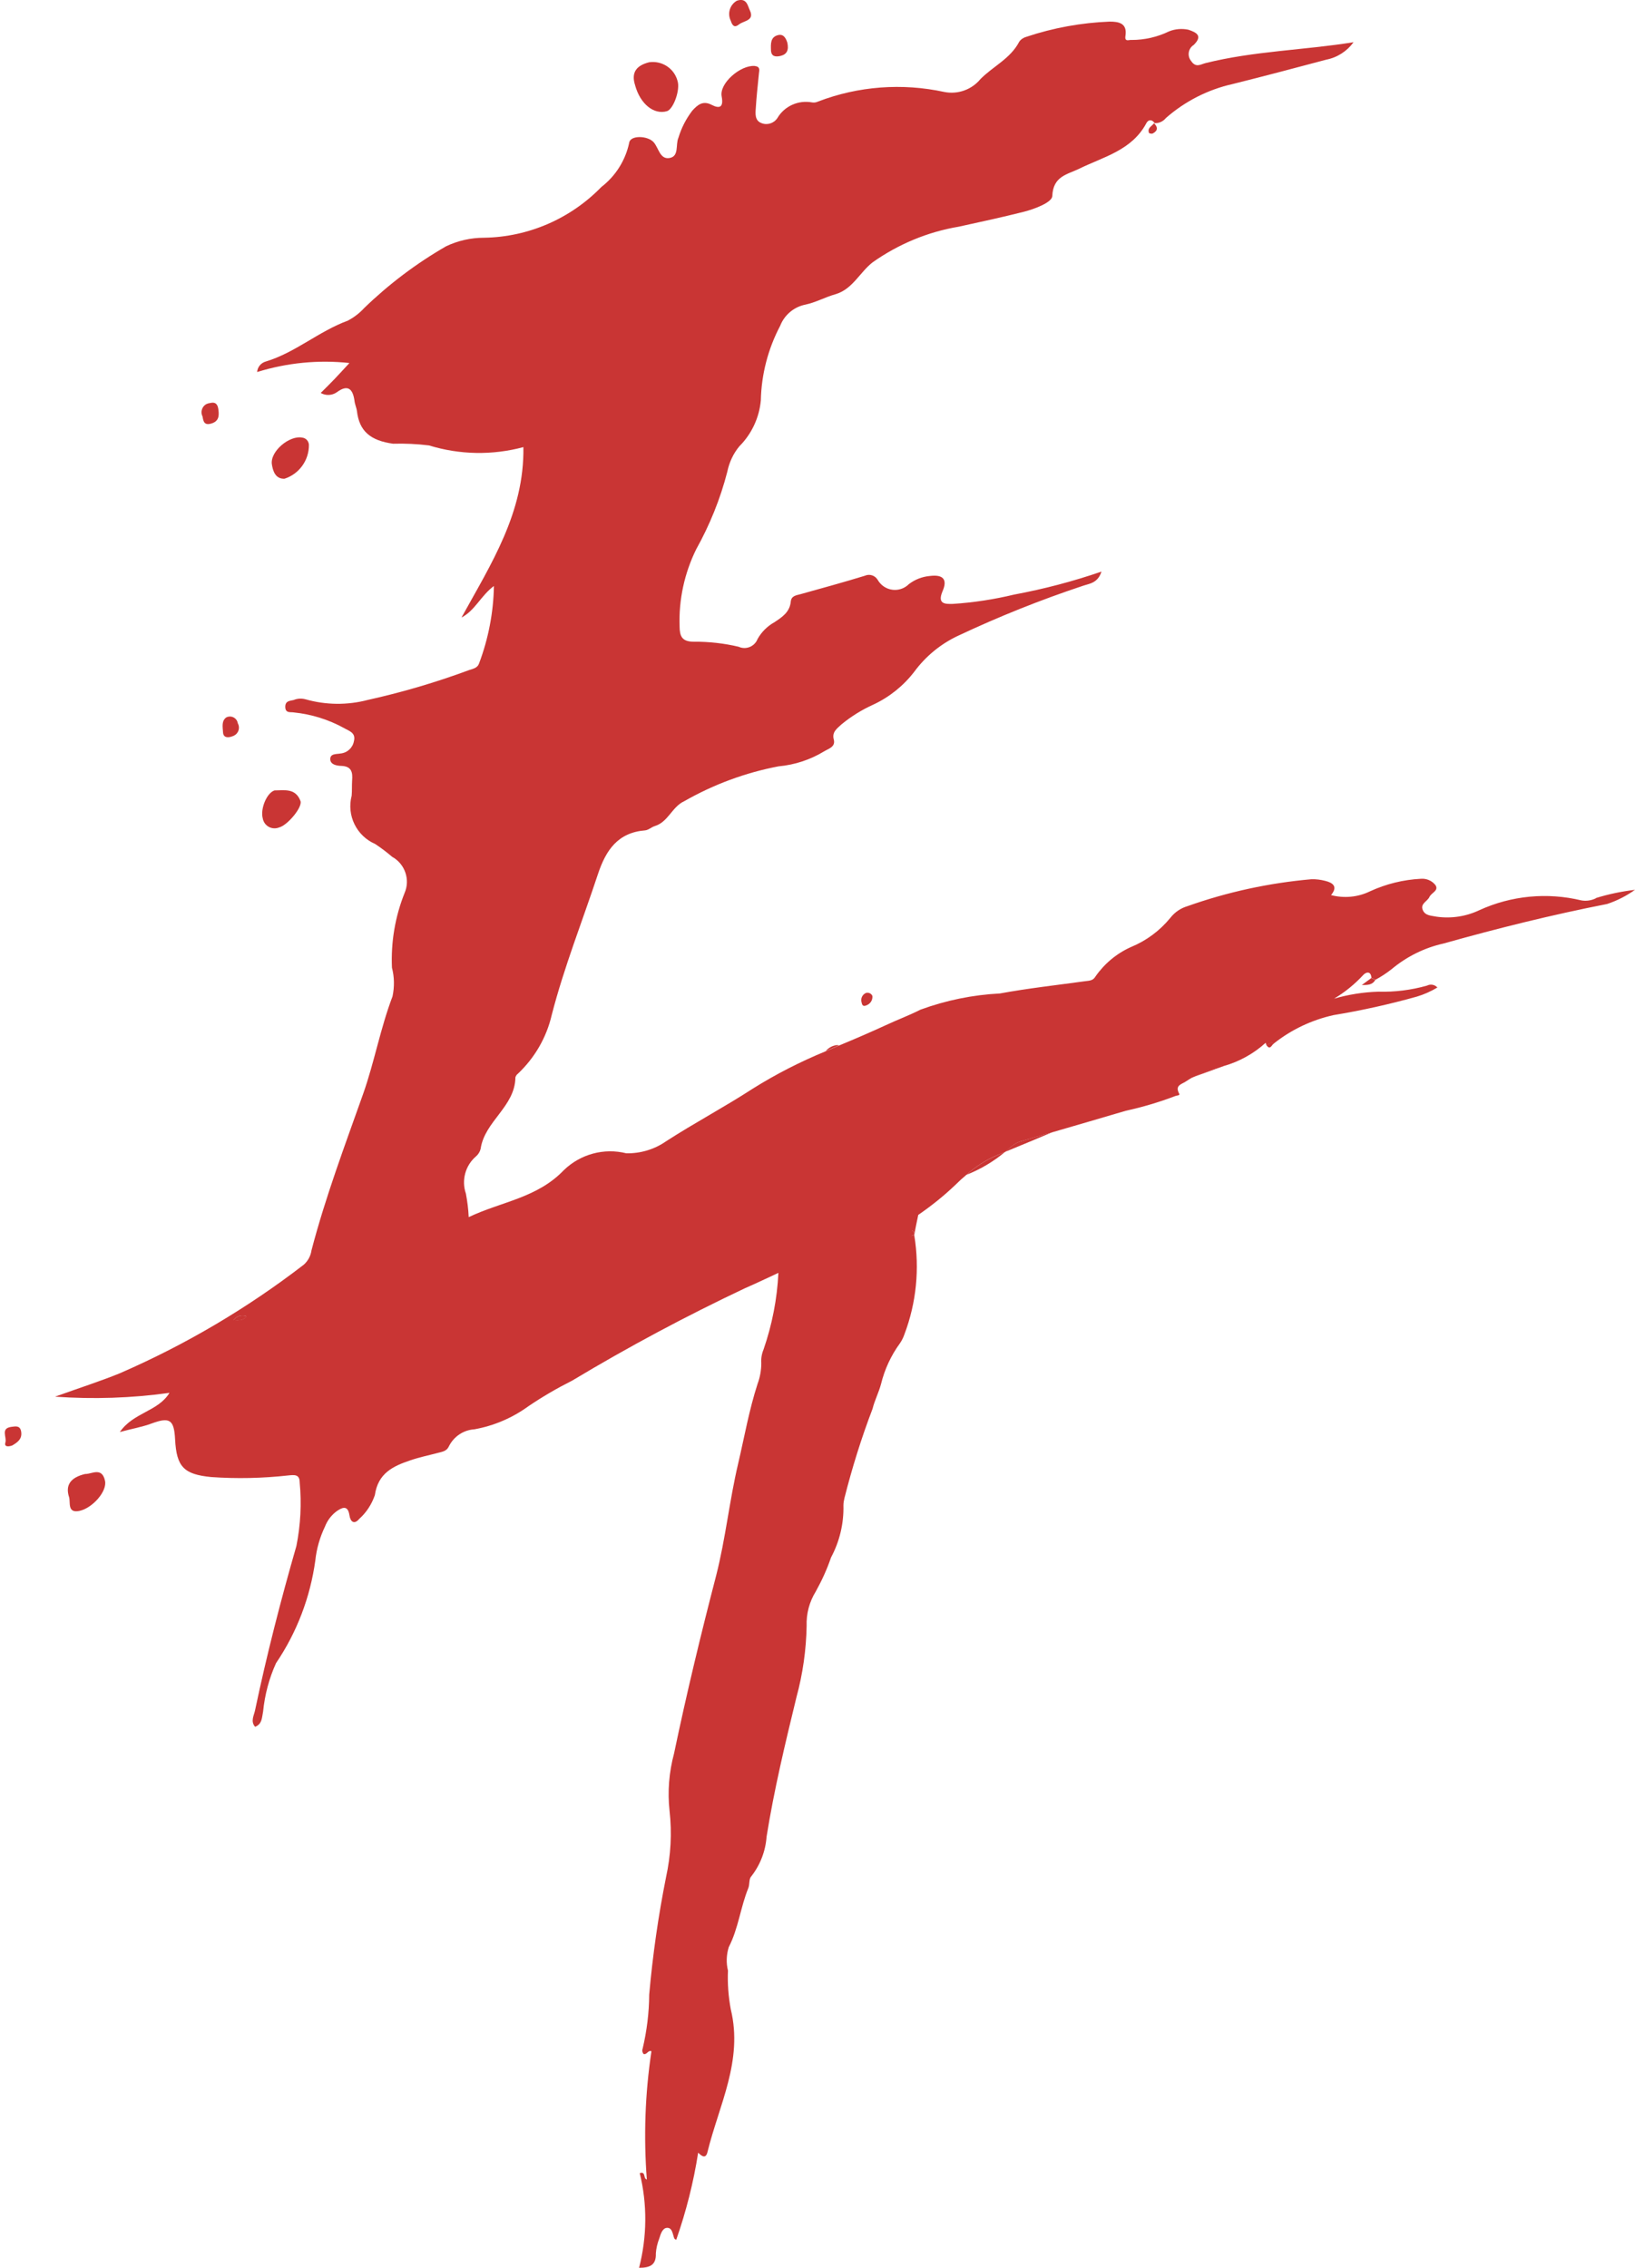 <?xml version="1.0" encoding="UTF-8"?>
<svg id="Layer_1" data-name="Layer 1" xmlns="http://www.w3.org/2000/svg" viewBox="0 0 145.29 201.46">
  <defs>
    <style>
      .cls-1 {
        fill: #c93534;
      }
    </style>
  </defs>
  <g id="Group_27" data-name="Group 27">
    <g id="Group_25" data-name="Group 25">
      <path id="Path_86" data-name="Path 86" class="cls-1" d="M141.82,79.8c-.4,.2-.86,.27-1.3,.19-3.03-.73-6.22-.43-9.06,.87-1.18,.56-2.49,.76-3.79,.58-.47-.1-1.04-.07-1.25-.62s.42-.74,.6-1.13,.84-.55,.55-1.04c-.3-.4-.8-.62-1.3-.58-1.57,.08-3.11,.46-4.54,1.12-1.07,.52-2.3,.63-3.45,.33,.63-.76,.17-1.1-.54-1.27-.39-.1-.79-.15-1.2-.14-3.76,.33-7.46,1.13-11.01,2.39-.61,.18-1.14,.54-1.53,1.04-.93,1.14-2.13,2.03-3.49,2.59-1.28,.57-2.37,1.48-3.17,2.63-.22,.38-.56,.36-.92,.41-2.53,.35-5.07,.63-7.57,1.09-2.41,.12-4.79,.61-7.06,1.44-1,.51-2.06,.9-3.06,1.37-1.37,.63-2.76,1.23-4.16,1.81-.4,.17-.8,.35-1.19,.51-2.26,.93-4.44,2.04-6.51,3.34-2.51,1.63-5.16,3.03-7.68,4.66-1.03,.72-2.27,1.09-3.53,1.07-1.98-.5-4.08,.07-5.55,1.49-2.38,2.49-5.57,2.8-8.46,4.18-.03-.7-.12-1.4-.25-2.09-.41-1.18-.05-2.5,.9-3.31,.2-.17,.35-.41,.41-.67,.36-2.46,3.06-3.74,3.09-6.35,.04-.13,.12-.25,.23-.33,1.49-1.41,2.54-3.22,3-5.22,1.1-4.26,2.72-8.32,4.1-12.49,.71-2.15,1.78-3.71,4.2-3.9,.3-.03,.56-.29,.85-.38,1.2-.36,1.53-1.71,2.62-2.21,2.61-1.49,5.44-2.54,8.39-3.1,1.44-.13,2.83-.59,4.06-1.34,.37-.23,1.02-.38,.84-1.05s.31-.98,.69-1.34c.86-.71,1.82-1.3,2.84-1.76,1.43-.67,2.67-1.67,3.63-2.92,1.01-1.37,2.35-2.47,3.89-3.19,3.61-1.7,7.31-3.18,11.1-4.44,.54-.19,1.31-.22,1.64-1.26-2.53,.87-5.12,1.55-7.75,2.04-1.79,.43-3.61,.71-5.45,.83-.7,.02-1.41,.02-.92-1.13,.46-1.05,.04-1.5-1.13-1.35-.68,.06-1.32,.31-1.86,.72-.69,.69-1.8,.69-2.49,0-.11-.11-.21-.24-.29-.38-.23-.39-.72-.55-1.14-.36-1.88,.58-3.8,1.1-5.69,1.63-.38,.11-.84,.13-.89,.67-.09,.93-.76,1.37-1.44,1.82-.63,.35-1.16,.87-1.51,1.5-.25,.65-.99,.97-1.63,.71-.01,0-.02,0-.04-.02-1.31-.31-2.65-.46-3.99-.45-1.09,0-1.26-.51-1.27-1.38-.08-2.36,.43-4.7,1.47-6.82,1.21-2.17,2.15-4.49,2.77-6.9,.17-.83,.53-1.61,1.07-2.26,1.09-1.09,1.77-2.54,1.91-4.08,.05-2.31,.64-4.58,1.72-6.63,.38-.97,1.23-1.68,2.25-1.88,.91-.19,1.76-.67,2.66-.92,1.53-.45,2.16-1.95,3.31-2.84,2.28-1.61,4.89-2.7,7.64-3.16,1.93-.42,3.86-.84,5.77-1.32,.98-.25,2.52-.83,2.55-1.4,.07-1.78,1.33-1.91,2.39-2.43,2.18-1.07,4.68-1.63,5.97-4.05,.16-.31,.48-.37,.74,0h0c.39,.02,.76-.16,1-.46,1.69-1.48,3.72-2.52,5.91-3.01,2.8-.7,5.57-1.43,8.34-2.17,.97-.19,1.84-.75,2.42-1.55-4.41,.71-8.86,.78-13.17,1.86-.42,.11-.85,.44-1.27-.2-.33-.41-.27-1.01,.14-1.35,.03-.02,.06-.04,.09-.06,.86-.84,.21-1.13-.47-1.36-.58-.12-1.18-.07-1.72,.15-1.03,.5-2.17,.76-3.31,.76-.22-.04-.65,.22-.56-.36,.18-1.15-.62-1.27-1.41-1.27-2.51,.1-5,.55-7.39,1.35-.26,.07-.49,.22-.64,.44-.78,1.5-2.32,2.18-3.44,3.31-.78,.95-2.02,1.39-3.22,1.15-3.74-.81-7.64-.52-11.21,.85-.17,.08-.35,.11-.53,.08-1.22-.23-2.46,.32-3.09,1.39-.31,.47-.91,.66-1.43,.44-.57-.22-.53-.81-.49-1.3,.06-1.03,.18-2.07,.28-3.1,.03-.3,.14-.61-.38-.67-1.26-.09-3.16,1.54-2.93,2.71,.19,1.02-.23,1.08-.88,.75-.8-.42-1.26,0-1.73,.51-.55,.72-.97,1.53-1.23,2.4-.28,.61,.09,1.67-.81,1.81-.84,.13-.95-.9-1.39-1.4-.54-.61-2.1-.64-2.18,.05-.33,1.56-1.21,2.95-2.47,3.92-2.74,2.82-6.49,4.45-10.43,4.51-1.17,0-2.32,.26-3.37,.76-2.64,1.52-5.08,3.36-7.27,5.48-.42,.46-.92,.84-1.47,1.13-2.57,.94-4.66,2.84-7.29,3.63-.42,.12-.73,.49-.76,.93,2.65-.82,5.44-1.1,8.2-.8-.51,.55-.89,.97-1.29,1.39s-.81,.82-1.26,1.27c.45,.26,1.02,.23,1.44-.07,.95-.7,1.41-.32,1.56,.76,.03,.32,.18,.61,.22,.93,.21,1.78,1.2,2.61,3.21,2.89,1.07-.03,2.13,.02,3.19,.15,2.73,.84,5.64,.89,8.39,.15,.09,5.81-2.88,10.39-5.5,15.14,1.21-.63,1.71-1.93,2.88-2.8-.04,2.35-.49,4.68-1.32,6.88-.13,.39-.51,.47-.86,.58-2.94,1.09-5.95,1.98-9.02,2.66-1.82,.48-3.74,.46-5.56-.06-.35-.09-.71-.07-1.04,.07-.33,.08-.73,.06-.74,.59,0,.61,.47,.46,.75,.51,1.57,.16,3.09,.63,4.47,1.39,.41,.25,1.08,.39,.88,1.17-.11,.59-.59,1.03-1.19,1.09-.34,.07-.95-.02-.91,.54,.03,.46,.6,.55,.97,.56,.92,.03,1.03,.56,.97,1.3-.03,.45,0,.9-.04,1.35-.46,1.75,.43,3.57,2.09,4.29,.53,.35,1.03,.73,1.51,1.14,1.14,.63,1.62,2.03,1.1,3.22-.84,2.1-1.22,4.36-1.12,6.63,.22,.83,.23,1.71,.05,2.55-1.08,2.84-1.61,5.83-2.61,8.66-1.63,4.6-3.35,9.16-4.59,13.9-.07,.49-.31,.94-.68,1.27-5.03,3.88-10.53,7.12-16.35,9.65-1.77,.72-3.59,1.3-5.76,2.08,3.39,.24,6.8,.13,10.17-.34-1.02,1.67-3.2,1.73-4.41,3.48,1.12-.3,1.99-.45,2.8-.75,1.63-.6,2.02-.37,2.11,1.42,.13,2.43,.78,3.09,3.2,3.33,2.28,.16,4.56,.11,6.83-.14,.53-.05,1.04-.14,1.04,.61,.18,1.89,.08,3.79-.29,5.65-1.39,4.82-2.64,9.68-3.67,14.58-.1,.49-.43,1,0,1.49,.64-.25,.6-.84,.71-1.36,.15-1.49,.53-2.94,1.15-4.3,1.85-2.73,3.04-5.85,3.49-9.12,.11-1.04,.4-2.05,.85-2.99,.21-.55,.57-1.03,1.04-1.38,.44-.3,.99-.62,1.14,.34,.08,.6,.43,.87,.87,.34,.64-.57,1.11-1.3,1.39-2.11,.28-1.96,1.63-2.58,3.14-3.09,.81-.28,1.65-.45,2.48-.67,.38-.1,.78-.15,.97-.6,.44-.86,1.29-1.43,2.25-1.49,1.73-.31,3.37-1.01,4.79-2.04,1.25-.85,2.56-1.61,3.91-2.29,4.98-2.99,10.11-5.73,15.36-8.21,.99-.43,1.97-.9,2.96-1.36-.11,2.32-.56,4.61-1.32,6.81-.16,.38-.23,.79-.2,1.21,0,.63-.11,1.25-.33,1.84-.75,2.31-1.17,4.71-1.72,7.06-.78,3.29-1.12,6.68-1.96,9.97-1.36,5.23-2.63,10.49-3.74,15.8-.45,1.67-.59,3.4-.4,5.12,.22,1.96,.11,3.94-.31,5.86-.69,3.45-1.19,6.94-1.5,10.45-.01,1.61-.21,3.22-.58,4.79-.07,.17-.03,.36,.09,.49,.31,.06,.37-.36,.69-.25-.57,3.77-.7,7.6-.41,11.4-.18-.06-.18-.21-.22-.34s-.07-.35-.41-.23c.68,2.77,.65,5.65-.06,8.41,.94,0,1.53-.23,1.49-1.27,.03-.46,.14-.92,.31-1.35,.12-.39,.28-.92,.7-.93,.47,0,.48,.57,.63,.94,0,.03,.06,.05,.17,.13,.88-2.52,1.54-5.11,1.95-7.75,.37,.38,.69,.53,.83-.06,1.02-4.16,3.18-8.12,2.07-12.67-.21-1.13-.3-2.29-.25-3.44-.17-.69-.14-1.41,.07-2.09,.86-1.66,1.04-3.54,1.74-5.25,.13-.33,.04-.8,.25-1.02,.8-1.02,1.28-2.25,1.37-3.54,.67-4.19,1.66-8.3,2.66-12.41,.56-2.06,.86-4.18,.9-6.31-.04-1.08,.24-2.14,.81-3.06,.54-.97,1-1.98,1.36-3.03,.76-1.42,1.14-3.01,1.1-4.63,0-.22,.04-.43,.09-.64,.68-2.69,1.51-5.35,2.5-7.94,.17-.71,.55-1.44,.75-2.19,.32-1.31,.89-2.54,1.68-3.62,.17-.25,.3-.51,.4-.8,1.06-2.8,1.36-5.82,.88-8.77v-.01c-.08-.15-.37,.22-.37-.12,0-.1,.14-.3,.19-.3,.23,.05,.18,.25,.17,.42h0c.1-.61,.23-1.22,.36-1.83,1.15-.79,2.24-1.66,3.25-2.62,.34-.34,.69-.66,1.04-.95,.8-.72,1.72-1.31,2.71-1.73,.25-.1,.49-.19,.73-.3,.18-.15,.37-.31,.54-.46,.22-.2,.48-.36,.76-.45l2.88-.83c2.18-.63,4.35-1.27,6.53-1.91,1.51-.33,2.99-.77,4.43-1.32,.11-.05,.42-.02,.31-.21-.4-.75,.25-.83,.61-1.08,.18-.12,.36-.24,.55-.34,0,0,.01,0,.02,0,.56-.31,1.15-.55,1.77-.71,.34-.09,.68-.19,1-.31,1.39-.39,2.67-1.1,3.74-2.07,.02,.08,.05,.16,.08,.23,.12-.07,.24-.14,.36-.2,.03-.02,.06-.03,.09-.05l.19,.09c1.56-1.24,3.38-2.1,5.32-2.53,2.49-.41,4.96-.96,7.39-1.64,.64-.19,1.26-.47,1.83-.81-.23-.26-.61-.33-.92-.17-1.41,.4-2.87,.58-4.33,.54-1.33,.04-2.65,.25-3.93,.62,.96-.57,1.83-1.28,2.59-2.1,.22-.25,.68-.41,.73,.25l.34,.18c.51-.27,.99-.59,1.44-.94,1.34-1.12,2.92-1.91,4.63-2.29,4.8-1.35,9.63-2.55,14.53-3.51,.88-.29,1.72-.72,2.48-1.26-1.18,.14-2.34,.38-3.47,.73ZM20.77,117.26c.27-.35,.73-.48,1.14-.32-.29,.36-.63,.37-1.13,.33h0Z"/>
      <path id="Path_87" data-name="Path 87" class="cls-1" d="M21.91,116.95c-.3,.35-.63,.36-1.14,.32,.27-.35,.73-.48,1.14-.32Z"/>
      <path id="Path_88" data-name="Path 88" class="cls-1" d="M93.5,100.59c-1.39,.58-2.77,1.17-4.18,1.74,.18-.15,.37-.31,.54-.46,.22-.2,.48-.36,.76-.45l2.87-.83Z"/>
      <path id="Path_89" data-name="Path 89" class="cls-1" d="M102.57,10.92h0s-.03,0-.04,0h.04Z"/>
      <path id="Path_90" data-name="Path 90" class="cls-1" d="M108.73,94.71h0c-.92,.33-1.85,.68-2.77,1,.56-.31,1.15-.55,1.77-.71,.34-.08,.68-.19,1-.3Z"/>
      <path id="Path_91" data-name="Path 91" class="cls-1" d="M122.2,87.07c-.25,.18-.33,.07-.34-.18l.34,.18Z"/>
      <path id="Path_92" data-name="Path 92" class="cls-1" d="M56.44,7.58c-.39-1.19,.17-1.78,1.25-2.05,1.14-.16,2.23,.55,2.52,1.67,.25,.79-.37,2.51-.95,2.68-1.16,.33-2.36-.64-2.82-2.29Z"/>
      <path id="Path_93" data-name="Path 93" class="cls-1" d="M24.43,70.22c.82,0,1.83-.23,2.27,.94,.2,.55-1.16,2.17-1.9,2.35-.55,.22-1.17-.04-1.39-.59-.03-.07-.05-.14-.06-.21-.24-.85,.37-2.32,1.08-2.5Z"/>
      <path id="Path_94" data-name="Path 94" class="cls-1" d="M27.45,39.51c.02,1.37-.86,2.6-2.17,3.02-.82,.03-1.03-.71-1.12-1.27-.18-1.16,1.58-2.62,2.71-2.38,.32,.04,.56,.31,.58,.63Z"/>
      <path id="Path_95" data-name="Path 95" class="cls-1" d="M7.59,130.95c.58,0,1.47-.64,1.74,.6,.21,.93-1.1,2.41-2.24,2.67s-.81-.76-.95-1.21c-.36-1.09,.15-1.77,1.46-2.07Z"/>
      <path id="Path_96" data-name="Path 96" class="cls-1" d="M65.46,.07c.9-.31,.98,.45,1.17,.84,.45,.94-.54,.92-.96,1.26-.37,.3-.58,.16-.73-.32-.32-.64-.09-1.42,.53-1.78Z"/>
      <path id="Path_97" data-name="Path 97" class="cls-1" d="M18,37.01c-.21-.4-.06-.9,.34-1.11,.1-.05,.2-.08,.31-.09,.54-.14,.71,.15,.76,.61,.08,.59,0,1.04-.68,1.22-.59,.15-.66-.21-.73-.63Z"/>
      <path id="Path_98" data-name="Path 98" class="cls-1" d="M69.96,3.77c.15,.67-.02,1.06-.61,1.2-.45,.1-.82,.05-.84-.51s-.05-1.15,.59-1.33c.54-.16,.75,.3,.86,.65Z"/>
      <path id="Path_99" data-name="Path 99" class="cls-1" d="M20.16,63.71c.36-.15,.78,.02,.93,.39,.02,.05,.03,.1,.04,.15,.22,.39,.08,.88-.31,1.09-.06,.03-.12,.06-.19,.08-.35,.13-.78,.14-.81-.35s-.16-1.06,.33-1.36Z"/>
      <path id="Path_100" data-name="Path 100" class="cls-1" d="M1.08,128.42c-.39,.13-.72,.11-.6-.28,.14-.47-.46-1.25,.54-1.38,.38-.05,.74-.12,.85,.37,.15,.73-.36,1.03-.79,1.29Z"/>
      <path id="Path_101" data-name="Path 101" class="cls-1" d="M102.58,10.93l-.02,.02-.03-.03s.03,0,.04,0h.01Z"/>
      <path id="Path_102" data-name="Path 102" class="cls-1" d="M102.43,11.86c-.08,.04-.32,0-.33-.06-.16-.44,.25-.58,.45-.85,.36,.35,.35,.67-.12,.91Z"/>
      <path id="Path_103" data-name="Path 103" class="cls-1" d="M122.2,87.07c-.25,.45-.72,.44-1.19,.44,.29-.2,.56-.42,.85-.62l.34,.18Z"/>
      <path id="Path_104" data-name="Path 104" class="cls-1" d="M21.91,116.95c-.3,.35-.63,.36-1.14,.32,.27-.35,.73-.48,1.14-.32Z"/>
    </g>
    <g id="Group_26" data-name="Group 26">
      <path id="Path_106" data-name="Path 106" class="cls-1" d="M81.22,109.76c-.08-.15-.37,.22-.37-.12,0-.1,.14-.3,.19-.3,.24,.05,.19,.24,.18,.42Z"/>
      <path id="Path_107" data-name="Path 107" class="cls-1" d="M89.32,102.33c-1.03,.86-2.19,1.55-3.44,2.04,.8-.72,1.72-1.31,2.71-1.73,.25-.11,.49-.21,.73-.31Z"/>
      <path id="Path_108" data-name="Path 108" class="cls-1" d="M113.19,92.71s-.04,.02-.05,.04c-.07,.04-.13,0-.19-.04h0l-.03-.03s.06-.03,.09-.05l.18,.08Z"/>
      <path id="Path_109" data-name="Path 109" class="cls-1" d="M74.56,92.87c-.4,.17-.8,.35-1.19,.51,.22-.26,.52-.44,.85-.51,.11-.03,.23-.03,.34,0Z"/>
      <path id="Path_110" data-name="Path 110" class="cls-1" d="M77.52,88.46c.05,.39-.19,.75-.57,.87-.25,.1-.34-.04-.38-.25-.12-.35,.05-.73,.39-.87,.23-.06,.46,.05,.56,.26Z"/>
      <path id="Path_111" data-name="Path 111" class="cls-1" d="M113,92.62s-.04,.06-.05,.09c-.09,.14-.19,.25-.4,.16,.12-.07,.24-.14,.36-.2,.02-.03,.05-.03,.09-.05Z"/>
      <path id="Path_112" data-name="Path 112" class="cls-1" d="M113.19,92.71s-.04,.02-.05,.04c-.16,.16-.29,.53-.59,.12,.12-.07,.24-.14,.36-.2,.03-.02,.06-.03,.09-.05l.19,.09Z"/>
      <path id="Path_114" data-name="Path 114" class="cls-1" d="M81.22,109.76c-.08-.15-.37,.22-.37-.12,0-.1,.14-.3,.19-.3,.24,.05,.19,.24,.18,.42Z"/>
    </g>
  </g>
</svg>